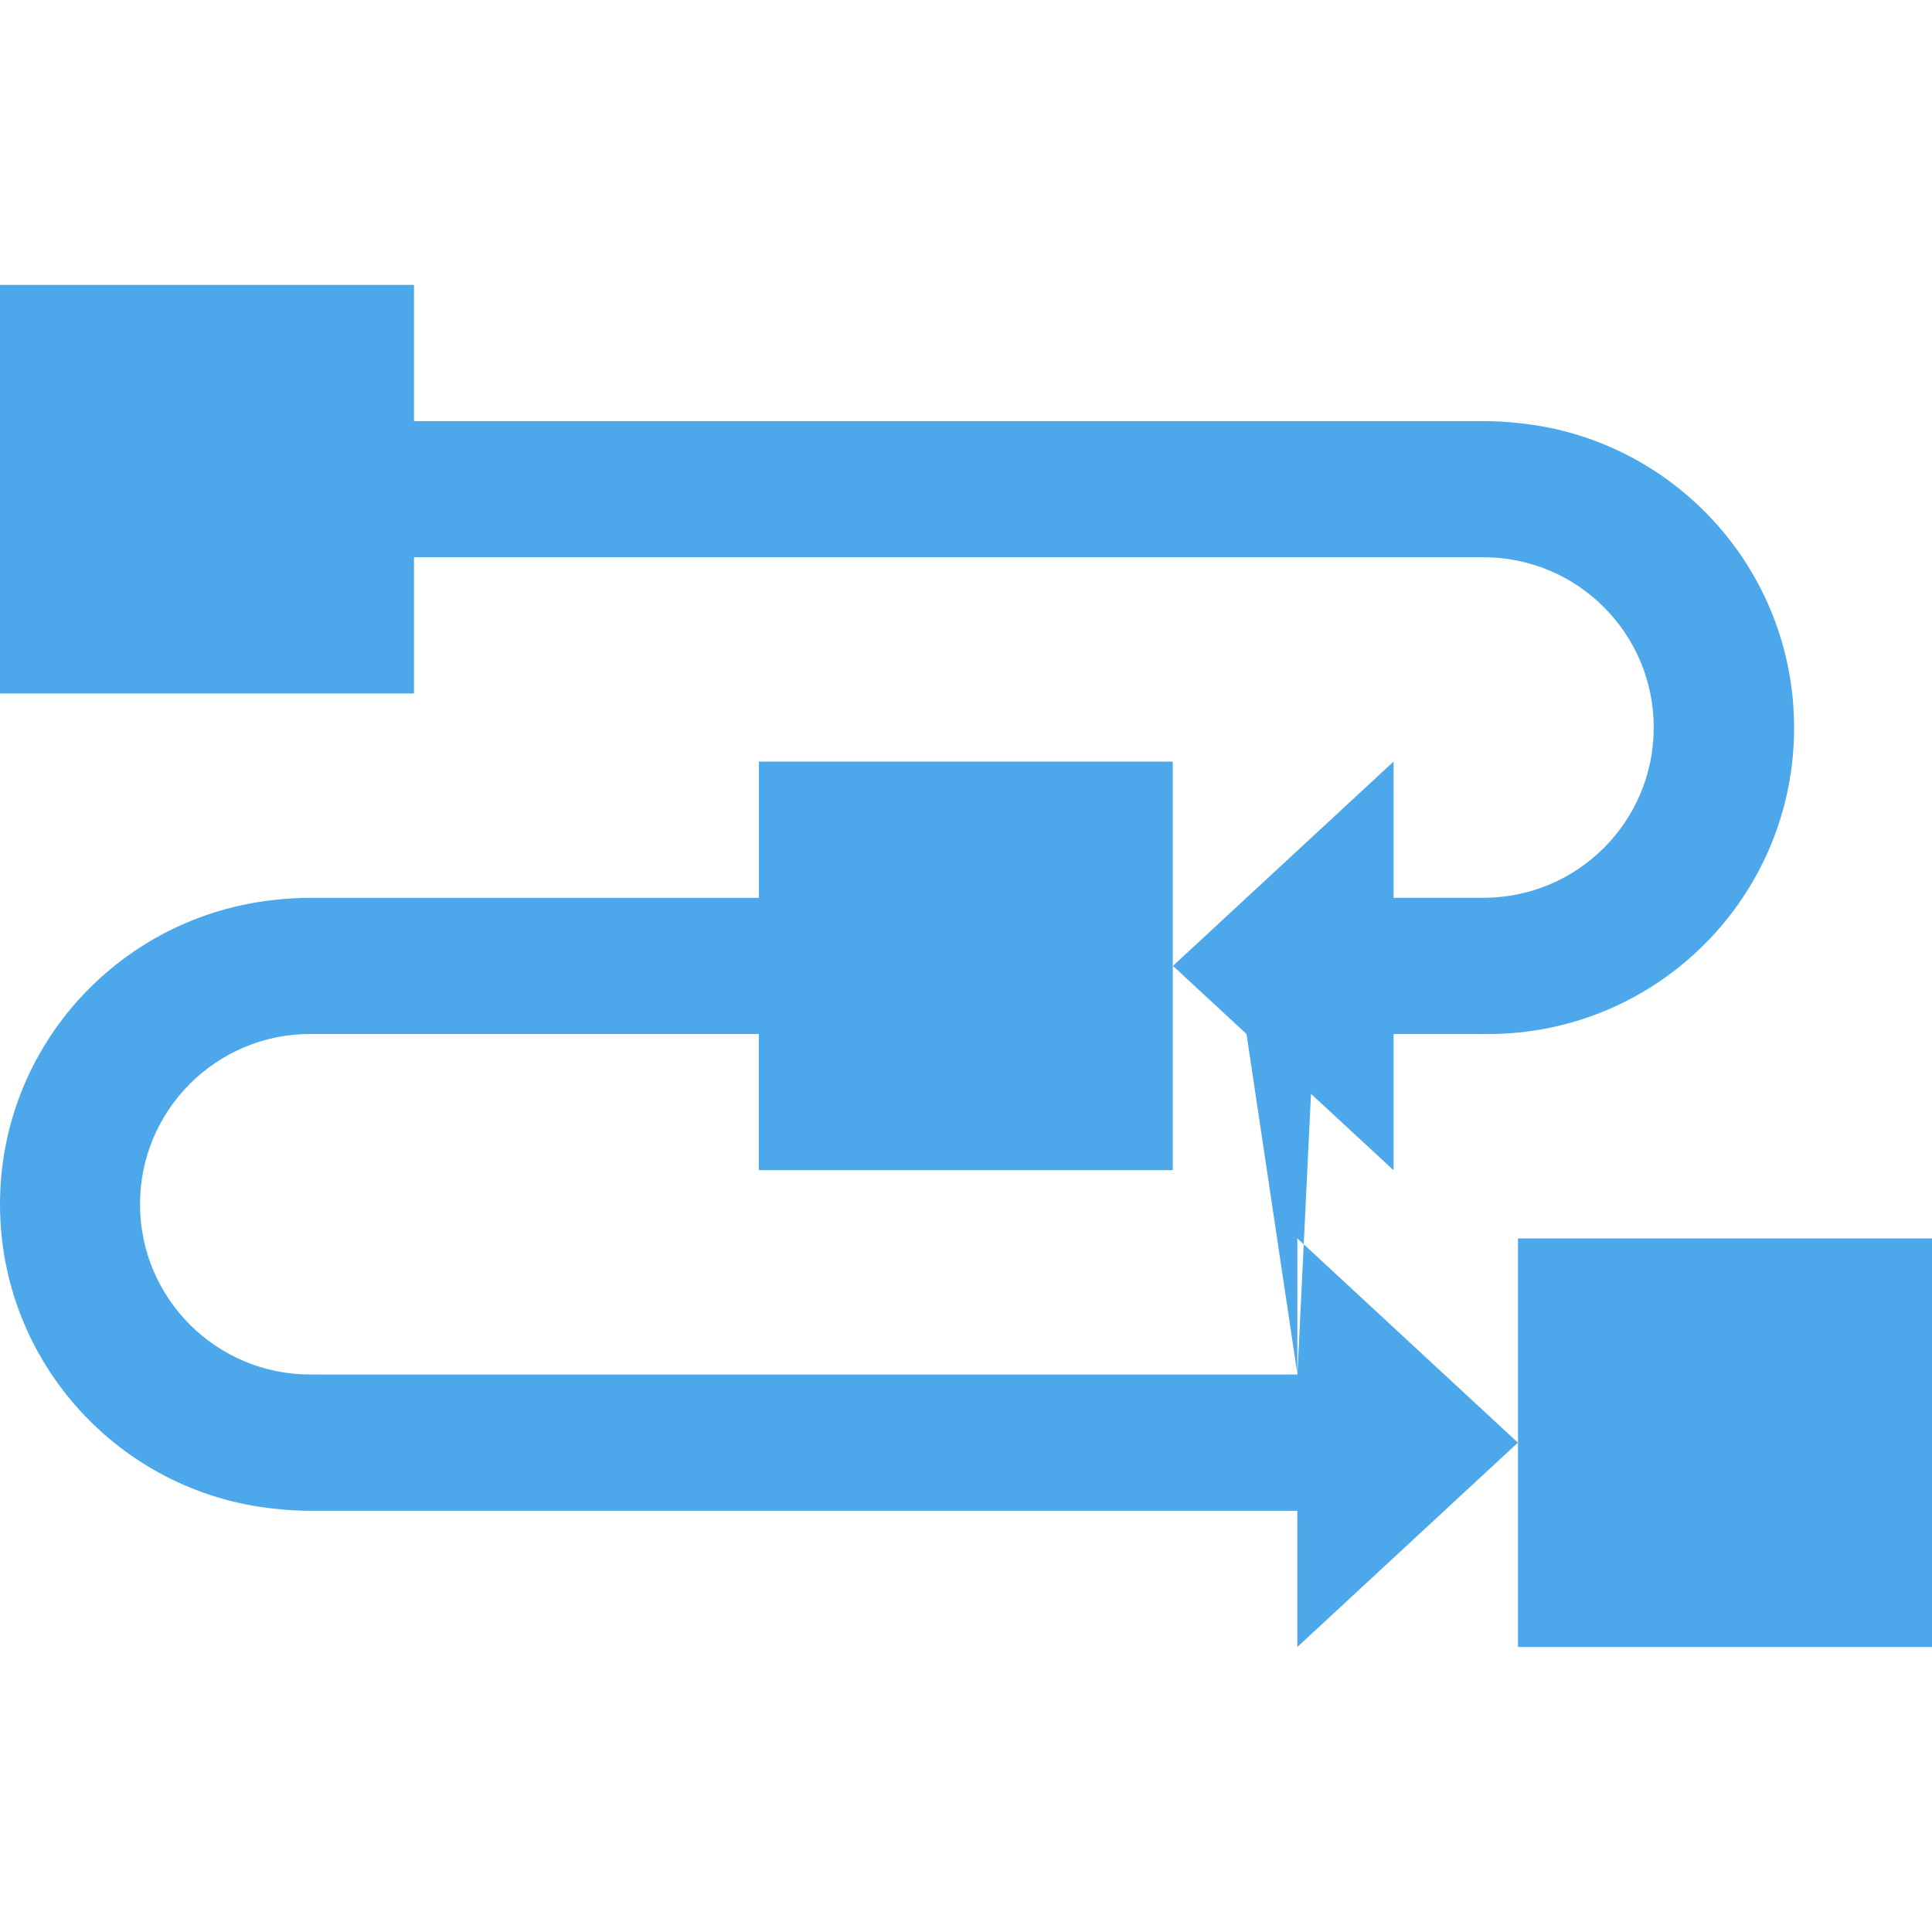 <!-- Generated by IcoMoon.io -->
<svg version="1.1" xmlns="http://www.w3.org/2000/svg" width="32" height="32" viewBox="0 0 32 32">
<title>ksgc</title>
<path fill="#4ca8ea" d="M25.143 20.512h6.857v6.767h-6.857v-6.767zM21.488 22.767v-2.256l3.653 3.384-3.653 3.384v-2.256h-16.347c0 0 0 0 0 0-0.201 0-0.4-0.011-0.571-0.032l-0.022-0.002c-2.555-0.261-4.548-2.419-4.548-5.042s1.993-4.781 4.569-5.044l-0.024 0.002c0.195-0.022 0.394-0.034 0.595-0.034 0 0 0 0 0 0h7.43v-2.256h6.855v6.767h-6.857v-2.256h-7.429c-1.557 0-2.82 1.262-2.82 2.82s1.262 2.82 2.82 2.82h16.349zM21.49 22.767l0.224-4.65 1.368 1.266v-2.256h1.49c0.021 0 0.046 0 0.072 0 2.801 0 5.072-2.271 5.072-5.072 0-2.625-1.995-4.785-4.551-5.046l-0.022-0.002c-0.171-0.020-0.37-0.032-0.571-0.032 0 0 0 0 0 0h-17.715v-2.256h-6.857v6.767h6.857v-2.256h17.714c1.557 0 2.82 1.262 2.82 2.82s-1.262 2.82-2.82 2.82v0h-1.489v-2.256l-3.654 3.384 1.218 1.128z"></path>
</svg>

